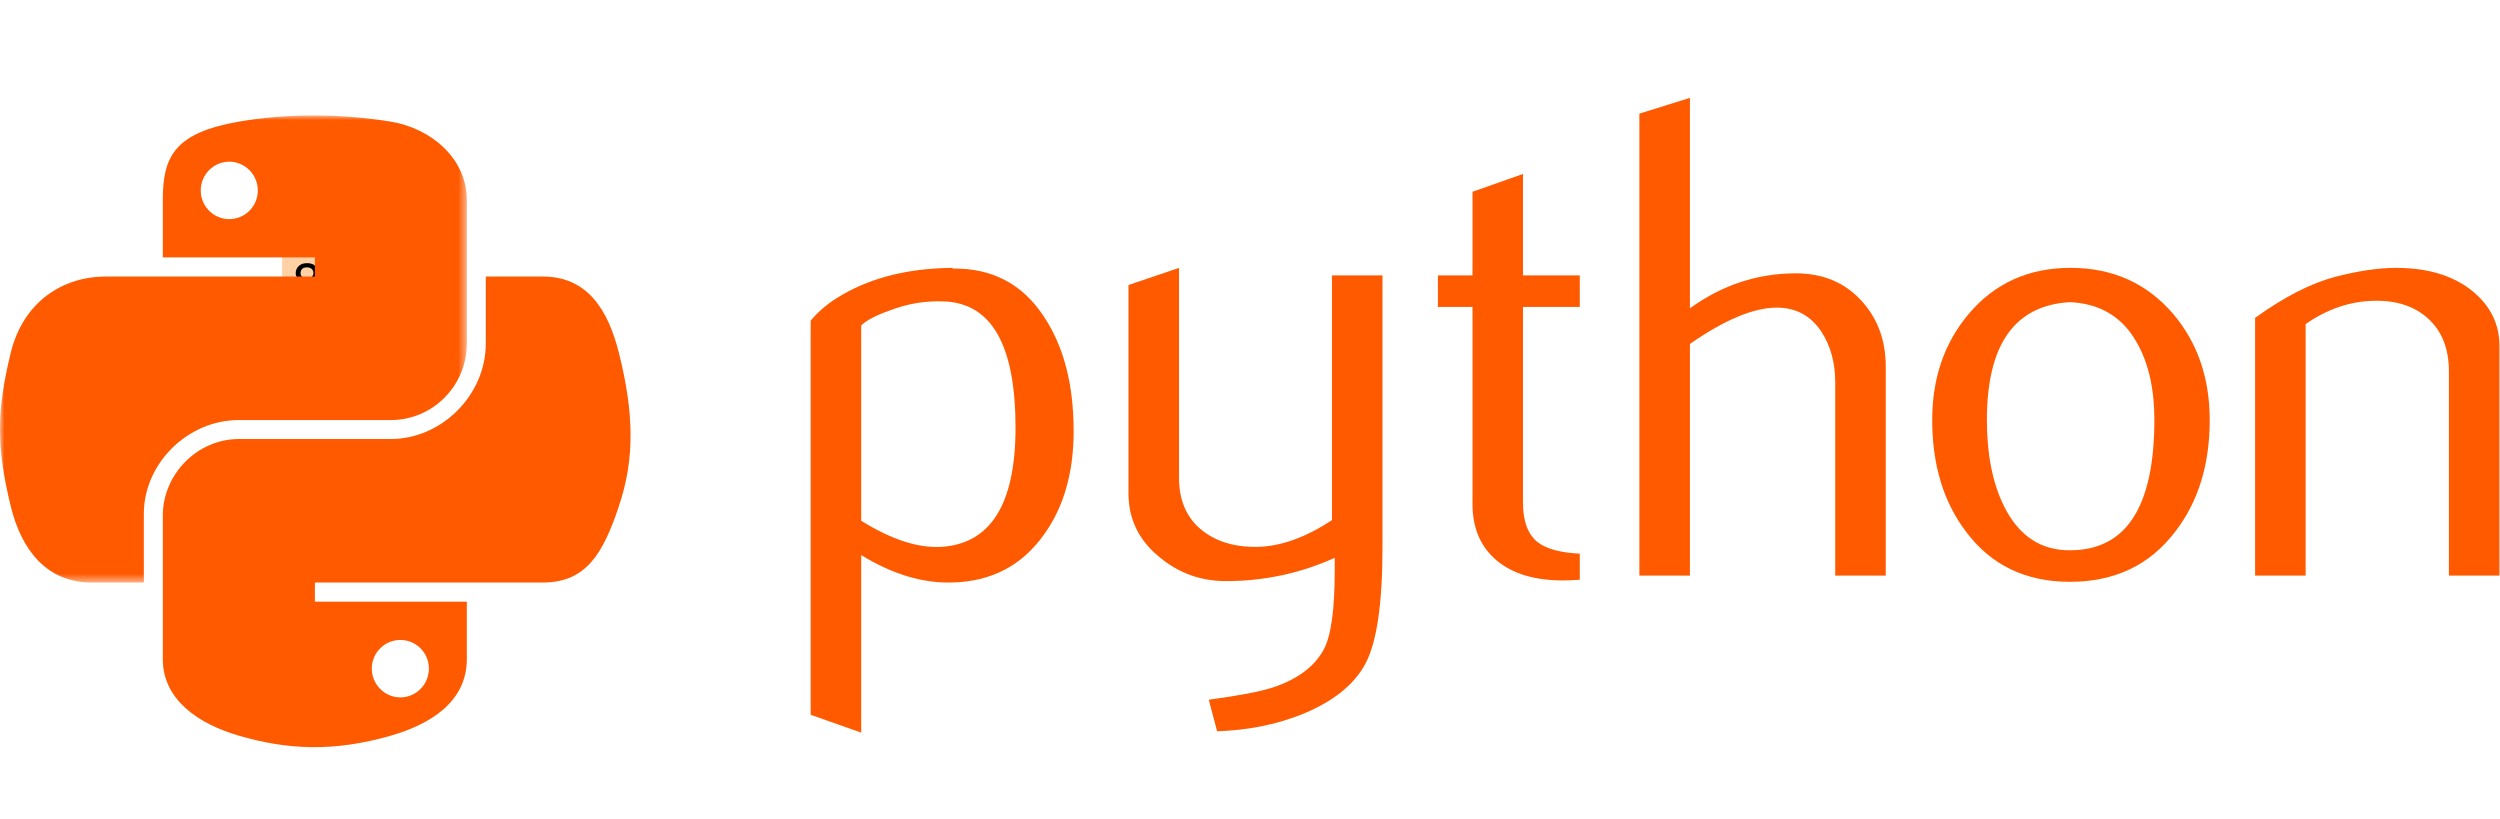 <svg width="281" height="92" viewBox="0 0 281 92" fill="none" xmlns="http://www.w3.org/2000/svg">
<path d="M31.714 27.755H37.602V33.643H31.714V27.755Z" fill="#FFD1A4"/>
<path d="M34.505 31.314C34.733 31.314 34.912 31.251 35.04 31.125C35.169 30.996 35.233 30.844 35.233 30.667C35.233 30.514 35.172 30.373 35.049 30.245C34.926 30.116 34.739 30.052 34.488 30.052C34.239 30.052 34.059 30.116 33.948 30.245C33.836 30.373 33.781 30.523 33.781 30.696C33.781 30.89 33.853 31.041 33.996 31.15C34.14 31.26 34.31 31.314 34.505 31.314ZM34.537 33.353C34.777 33.353 34.975 33.289 35.132 33.16C35.291 33.03 35.371 32.836 35.371 32.579C35.371 32.313 35.289 32.111 35.127 31.973C34.964 31.835 34.755 31.766 34.5 31.766C34.252 31.766 34.05 31.837 33.893 31.978C33.738 32.118 33.66 32.313 33.66 32.562C33.66 32.777 33.731 32.963 33.873 33.12C34.017 33.275 34.238 33.353 34.537 33.353ZM33.801 31.513C33.657 31.451 33.545 31.379 33.465 31.297C33.313 31.144 33.237 30.944 33.237 30.699C33.237 30.392 33.349 30.129 33.571 29.908C33.793 29.688 34.109 29.578 34.517 29.578C34.912 29.578 35.221 29.682 35.446 29.891C35.67 30.098 35.782 30.34 35.782 30.618C35.782 30.875 35.717 31.083 35.587 31.242C35.514 31.332 35.401 31.421 35.247 31.507C35.418 31.585 35.552 31.676 35.65 31.777C35.832 31.969 35.923 32.218 35.923 32.525C35.923 32.887 35.801 33.195 35.558 33.448C35.314 33.699 34.97 33.824 34.526 33.824C34.125 33.824 33.786 33.716 33.508 33.499C33.232 33.281 33.094 32.965 33.094 32.551C33.094 32.307 33.153 32.097 33.272 31.921C33.391 31.743 33.567 31.607 33.801 31.513Z" fill="black"/>
<path fill-rule="evenodd" clip-rule="evenodd" d="M120.677 48.444C120.677 53.118 119.57 56.997 117.346 60.082C114.866 63.574 111.429 65.372 107.035 65.47C103.723 65.575 100.311 64.546 96.8 62.391V82.348L91.119 80.341V36.043C92.052 34.91 93.251 33.937 94.705 33.112C98.086 31.16 102.194 30.156 107.029 30.107L107.11 30.187C111.529 30.132 114.934 31.93 117.327 35.575C119.558 38.919 120.677 43.204 120.677 48.444ZM114.145 48.062C114.145 38.863 111.498 34.14 106.202 33.882C104.096 33.783 102.039 34.116 100.037 34.885C98.44 35.452 97.365 36.012 96.8 36.579V58.537C100.187 60.642 103.195 61.621 105.817 61.468C111.367 61.104 114.145 56.64 114.145 48.062Z" fill="#FF5A00"/>
<path fill-rule="evenodd" clip-rule="evenodd" d="M155.392 61.541C155.392 67.81 154.758 72.151 153.491 74.565C152.217 76.978 149.793 78.906 146.213 80.341C143.311 81.474 140.172 82.089 136.804 82.194L135.866 78.647C139.29 78.186 141.701 77.724 143.1 77.262C145.853 76.338 147.742 74.922 148.78 73.025C149.613 71.48 150.023 68.53 150.023 64.165V62.699C146.139 64.448 142.068 65.316 137.811 65.316C135.014 65.316 132.547 64.448 130.422 62.699C128.035 60.797 126.842 58.383 126.842 55.458V32.034L132.522 30.107V53.684C132.522 56.203 133.342 58.142 134.983 59.503C136.624 60.864 138.749 61.517 141.353 61.468C143.957 61.412 146.748 60.415 149.712 58.463V30.957H155.392V61.541Z" fill="#FF5A00"/>
<path fill-rule="evenodd" clip-rule="evenodd" d="M177.567 65.162C176.889 65.218 176.268 65.242 175.696 65.242C172.483 65.242 169.979 64.485 168.189 62.964C166.405 61.443 165.51 59.343 165.51 56.665V34.497H161.62V30.957H165.51V21.554L171.184 19.553V30.957H177.567V34.497H171.184V56.511C171.184 58.623 171.756 60.119 172.899 60.993C173.881 61.714 175.441 62.126 177.567 62.231V65.162Z" fill="#FF5A00"/>
<path fill-rule="evenodd" clip-rule="evenodd" d="M211.959 64.7H206.279V42.977C206.279 40.766 205.757 38.863 204.719 37.275C203.52 35.477 201.854 34.577 199.716 34.577C197.112 34.577 193.856 35.938 189.947 38.66V64.7H184.266V12.773L189.947 11V34.651C193.576 32.034 197.541 30.723 201.848 30.723C204.856 30.723 207.292 31.727 209.156 33.728C211.027 35.729 211.959 38.223 211.959 41.203V64.7Z" fill="#FF5A00"/>
<path fill-rule="evenodd" clip-rule="evenodd" d="M248.372 47.213C248.372 52.244 247.073 56.431 244.481 59.774C241.629 63.518 237.688 65.396 232.661 65.396C227.676 65.396 223.792 63.518 220.989 59.774C218.448 56.431 217.18 52.244 217.18 47.213C217.18 42.484 218.553 38.506 221.3 35.267C224.202 31.831 228.018 30.107 232.735 30.107C237.452 30.107 241.293 31.831 244.251 35.267C246.998 38.506 248.372 42.484 248.372 47.213ZM242.151 47.176C242.151 43.641 241.473 40.723 240.125 38.414C238.521 35.6 236.029 34.116 232.661 33.962C226.433 34.319 223.326 38.74 223.326 47.213C223.326 51.098 223.973 54.343 225.277 56.948C226.943 60.267 229.441 61.905 232.773 61.849C239.025 61.8 242.151 56.911 242.151 47.176Z" fill="#FF5A00"/>
<path fill-rule="evenodd" clip-rule="evenodd" d="M280.937 64.7H275.257V41.745C275.257 39.226 274.492 37.262 272.964 35.846C271.435 34.436 269.396 33.752 266.854 33.808C264.157 33.857 261.59 34.731 259.154 36.425V64.7H253.474V35.729C256.743 33.371 259.751 31.831 262.498 31.111C265.09 30.44 267.376 30.107 269.347 30.107C270.695 30.107 271.963 30.236 273.156 30.495C275.387 31.006 277.202 31.954 278.6 33.346C280.16 34.885 280.937 36.733 280.937 38.894V64.7Z" fill="#FF5A00"/>
<mask id="mask0" mask-type="alpha" maskUnits="userSpaceOnUse" x="0" y="12" width="53" height="54">
<path d="M0 12.981H52.471V65.475H0V12.981Z" fill="white"/>
</mask>
<g mask="url(#mask0)">
<path fill-rule="evenodd" clip-rule="evenodd" d="M25.771 18.174C27.537 18.174 28.979 19.626 28.979 21.411C28.979 23.19 27.537 24.629 25.771 24.629C23.999 24.629 22.563 23.19 22.563 21.411C22.563 19.626 23.999 18.174 25.771 18.174ZM35.016 12.981C32.094 12.995 29.303 13.242 26.847 13.672C19.613 14.939 18.299 17.589 18.299 22.477V28.933H35.395V31.085H18.299H11.883C6.915 31.085 2.564 34.044 1.203 39.672C-0.366 46.124 -0.436 50.15 1.203 56.887C2.419 61.902 5.321 65.475 10.289 65.475H16.167V57.736C16.167 52.145 21.049 47.214 26.847 47.214H43.923C48.676 47.214 52.471 43.336 52.471 38.606V22.477C52.471 17.887 48.562 14.438 43.923 13.672C40.986 13.188 37.939 12.968 35.016 12.981Z" fill="#FF5A00"/>
</g>
<path fill-rule="evenodd" clip-rule="evenodd" d="M44.999 71.93C46.771 71.93 48.207 73.369 48.207 75.148C48.207 76.934 46.771 78.386 44.999 78.386C43.233 78.386 41.791 76.934 41.791 75.148C41.791 73.369 43.233 71.93 44.999 71.93ZM54.603 31.085V38.606C54.603 44.438 49.613 49.346 43.923 49.346H26.847C22.17 49.346 18.299 53.312 18.299 57.953V74.082C18.299 78.672 22.328 81.373 26.847 82.689C32.259 84.266 37.448 84.551 43.923 82.689C48.227 81.455 52.471 78.97 52.471 74.082V67.626H35.395V65.475H52.471H61.019C65.987 65.475 67.839 62.041 69.567 56.887C71.351 51.581 71.275 46.479 69.567 39.672C68.339 34.772 65.993 31.085 61.019 31.085H54.603Z" fill="#FF5A00"/>
</svg>
